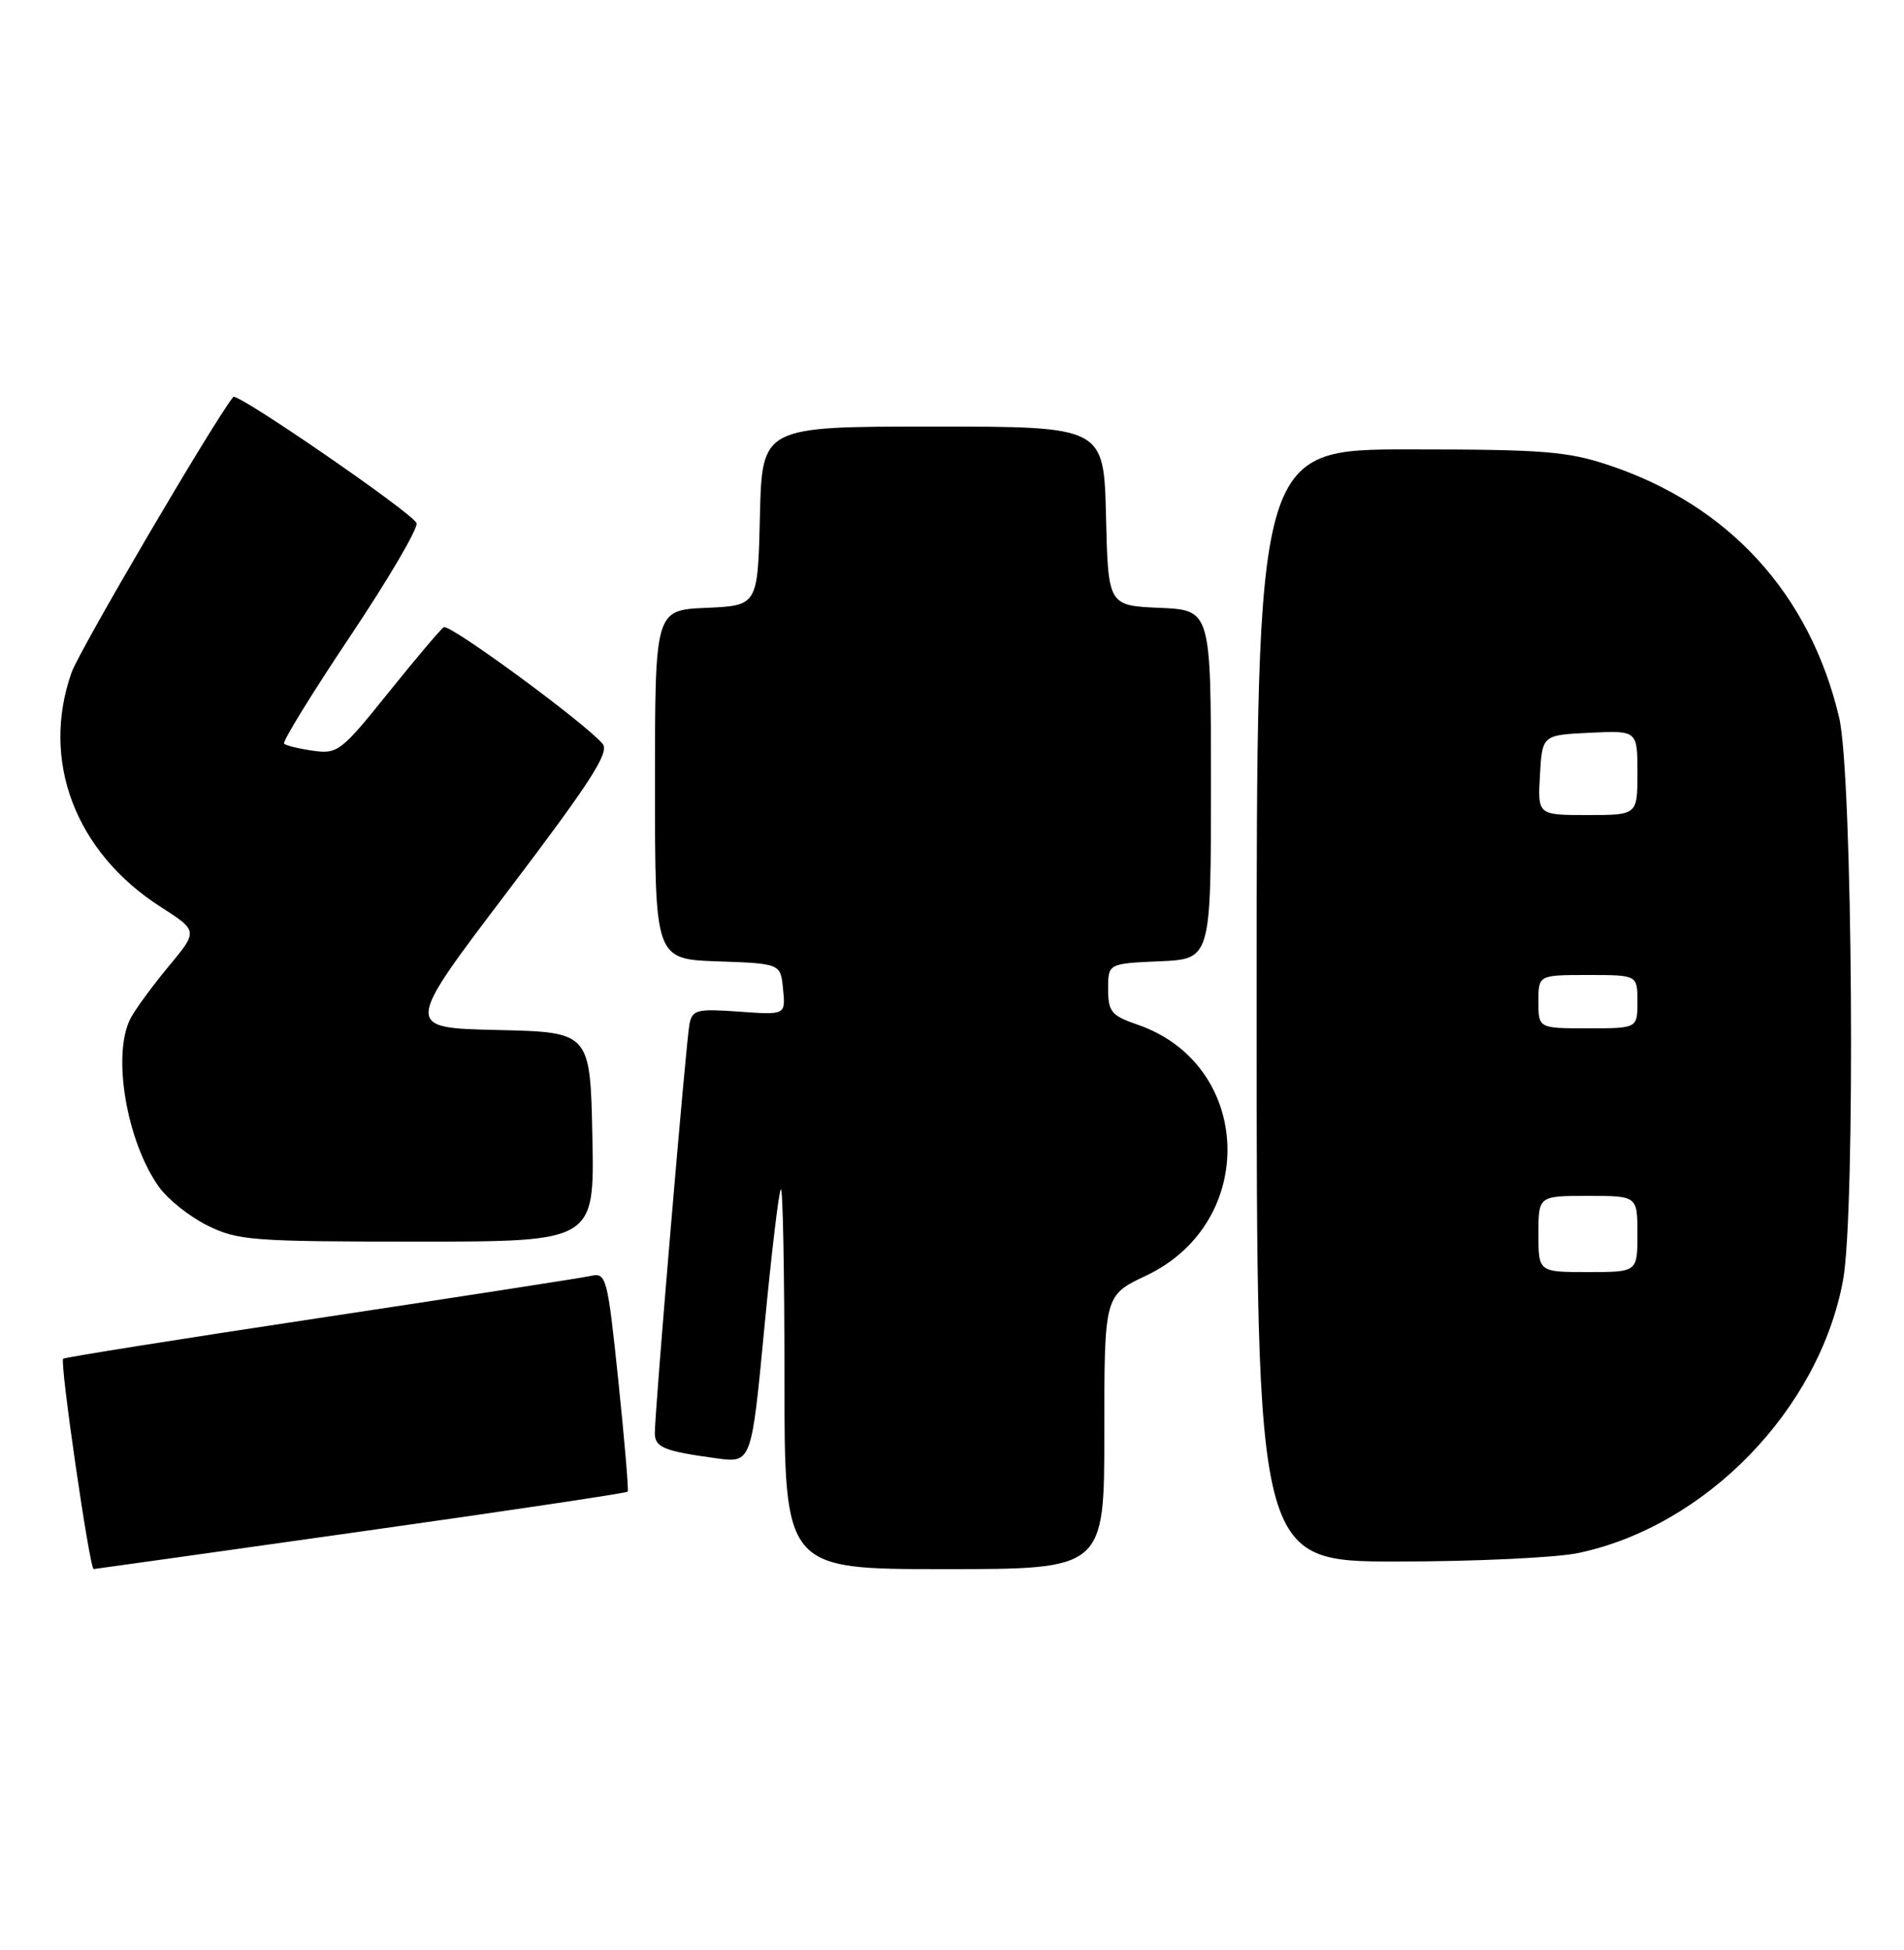 <?xml version="1.0" encoding="UTF-8" standalone="no"?>
<!DOCTYPE svg PUBLIC "-//W3C//DTD SVG 1.1//EN" "http://www.w3.org/Graphics/SVG/1.1/DTD/svg11.dtd" >
<svg xmlns="http://www.w3.org/2000/svg" xmlns:xlink="http://www.w3.org/1999/xlink" version="1.1" viewBox="0 0 250 256">
 <g >
 <path fill="currentColor"
d=" M 47.34 201.07 C 66.50 198.37 82.29 196.01 82.42 195.83 C 82.56 195.65 82.00 189.10 81.19 181.27 C 79.77 167.67 79.61 167.06 77.60 167.50 C 76.45 167.76 60.45 170.23 42.06 173.01 C 23.67 175.78 8.47 178.20 8.29 178.38 C 7.83 178.84 11.77 206.01 12.30 205.99 C 12.41 205.99 28.18 203.78 47.34 201.07 Z  M 145.00 188.03 C 145.00 170.06 145.00 170.06 150.50 167.46 C 165.27 160.47 164.54 139.73 149.34 134.51 C 145.92 133.33 145.50 132.82 145.50 129.84 C 145.50 126.50 145.50 126.50 152.25 126.20 C 159.00 125.91 159.00 125.91 159.00 103.00 C 159.00 80.09 159.00 80.09 152.25 79.80 C 145.50 79.50 145.50 79.50 145.22 67.75 C 144.94 56.00 144.94 56.00 122.50 56.00 C 100.06 56.00 100.06 56.00 99.78 67.75 C 99.50 79.50 99.50 79.50 92.75 79.80 C 86.00 80.09 86.00 80.09 86.00 103.01 C 86.00 125.92 86.00 125.92 94.25 126.21 C 102.50 126.50 102.50 126.50 102.82 129.88 C 103.15 133.25 103.15 133.25 97.05 132.81 C 91.50 132.41 90.91 132.56 90.53 134.43 C 90.08 136.71 85.95 185.48 85.98 188.18 C 86.00 190.03 87.23 190.52 94.08 191.45 C 98.67 192.07 98.67 192.07 100.36 174.34 C 101.29 164.59 102.26 156.40 102.53 156.14 C 102.79 155.88 103.00 166.99 103.00 180.83 C 103.00 206.00 103.00 206.00 124.00 206.00 C 145.00 206.00 145.00 206.00 145.00 188.03 Z  M 207.20 203.89 C 223.94 200.39 238.83 185.08 241.99 168.11 C 243.65 159.25 243.26 101.72 241.49 94.23 C 237.67 78.01 227.04 66.34 211.28 61.08 C 205.81 59.25 202.65 59.00 185.03 59.00 C 165.00 59.00 165.00 59.00 165.00 132.00 C 165.00 205.00 165.00 205.00 183.45 205.00 C 193.60 205.00 204.29 204.50 207.20 203.89 Z  M 77.78 149.25 C 77.50 135.50 77.50 135.50 65.27 135.22 C 53.05 134.94 53.05 134.94 66.67 117.00 C 77.54 102.67 80.06 98.77 79.13 97.66 C 76.91 94.98 59.04 81.86 58.27 82.34 C 57.85 82.61 54.58 86.48 51.00 90.93 C 44.83 98.62 44.33 99.01 41.13 98.56 C 39.27 98.30 37.55 97.88 37.30 97.63 C 37.05 97.38 40.96 91.03 46.00 83.50 C 51.03 75.98 54.94 69.31 54.69 68.67 C 54.17 67.35 31.13 51.49 30.63 52.11 C 28.19 55.09 10.43 85.35 9.40 88.28 C 5.32 99.85 9.88 111.87 21.08 119.05 C 26.01 122.21 26.01 122.21 22.15 126.86 C 20.03 129.41 17.78 132.48 17.15 133.68 C 14.68 138.38 16.60 149.83 20.87 155.82 C 22.03 157.45 24.90 159.73 27.24 160.89 C 31.20 162.85 33.11 163.00 54.78 163.00 C 78.06 163.00 78.06 163.00 77.78 149.25 Z  M 202.00 162.00 C 202.00 157.00 202.00 157.00 208.50 157.00 C 215.00 157.00 215.00 157.00 215.00 162.00 C 215.00 167.00 215.00 167.00 208.50 167.00 C 202.00 167.00 202.00 167.00 202.00 162.00 Z  M 202.00 131.50 C 202.00 128.00 202.00 128.00 208.50 128.00 C 215.00 128.00 215.00 128.00 215.00 131.50 C 215.00 135.00 215.00 135.00 208.50 135.00 C 202.00 135.00 202.00 135.00 202.00 131.50 Z  M 202.20 101.75 C 202.50 96.50 202.50 96.50 208.75 96.20 C 215.00 95.90 215.00 95.90 215.00 101.45 C 215.00 107.00 215.00 107.00 208.45 107.00 C 201.90 107.00 201.90 107.00 202.20 101.75 Z "/>
</g>
</svg>